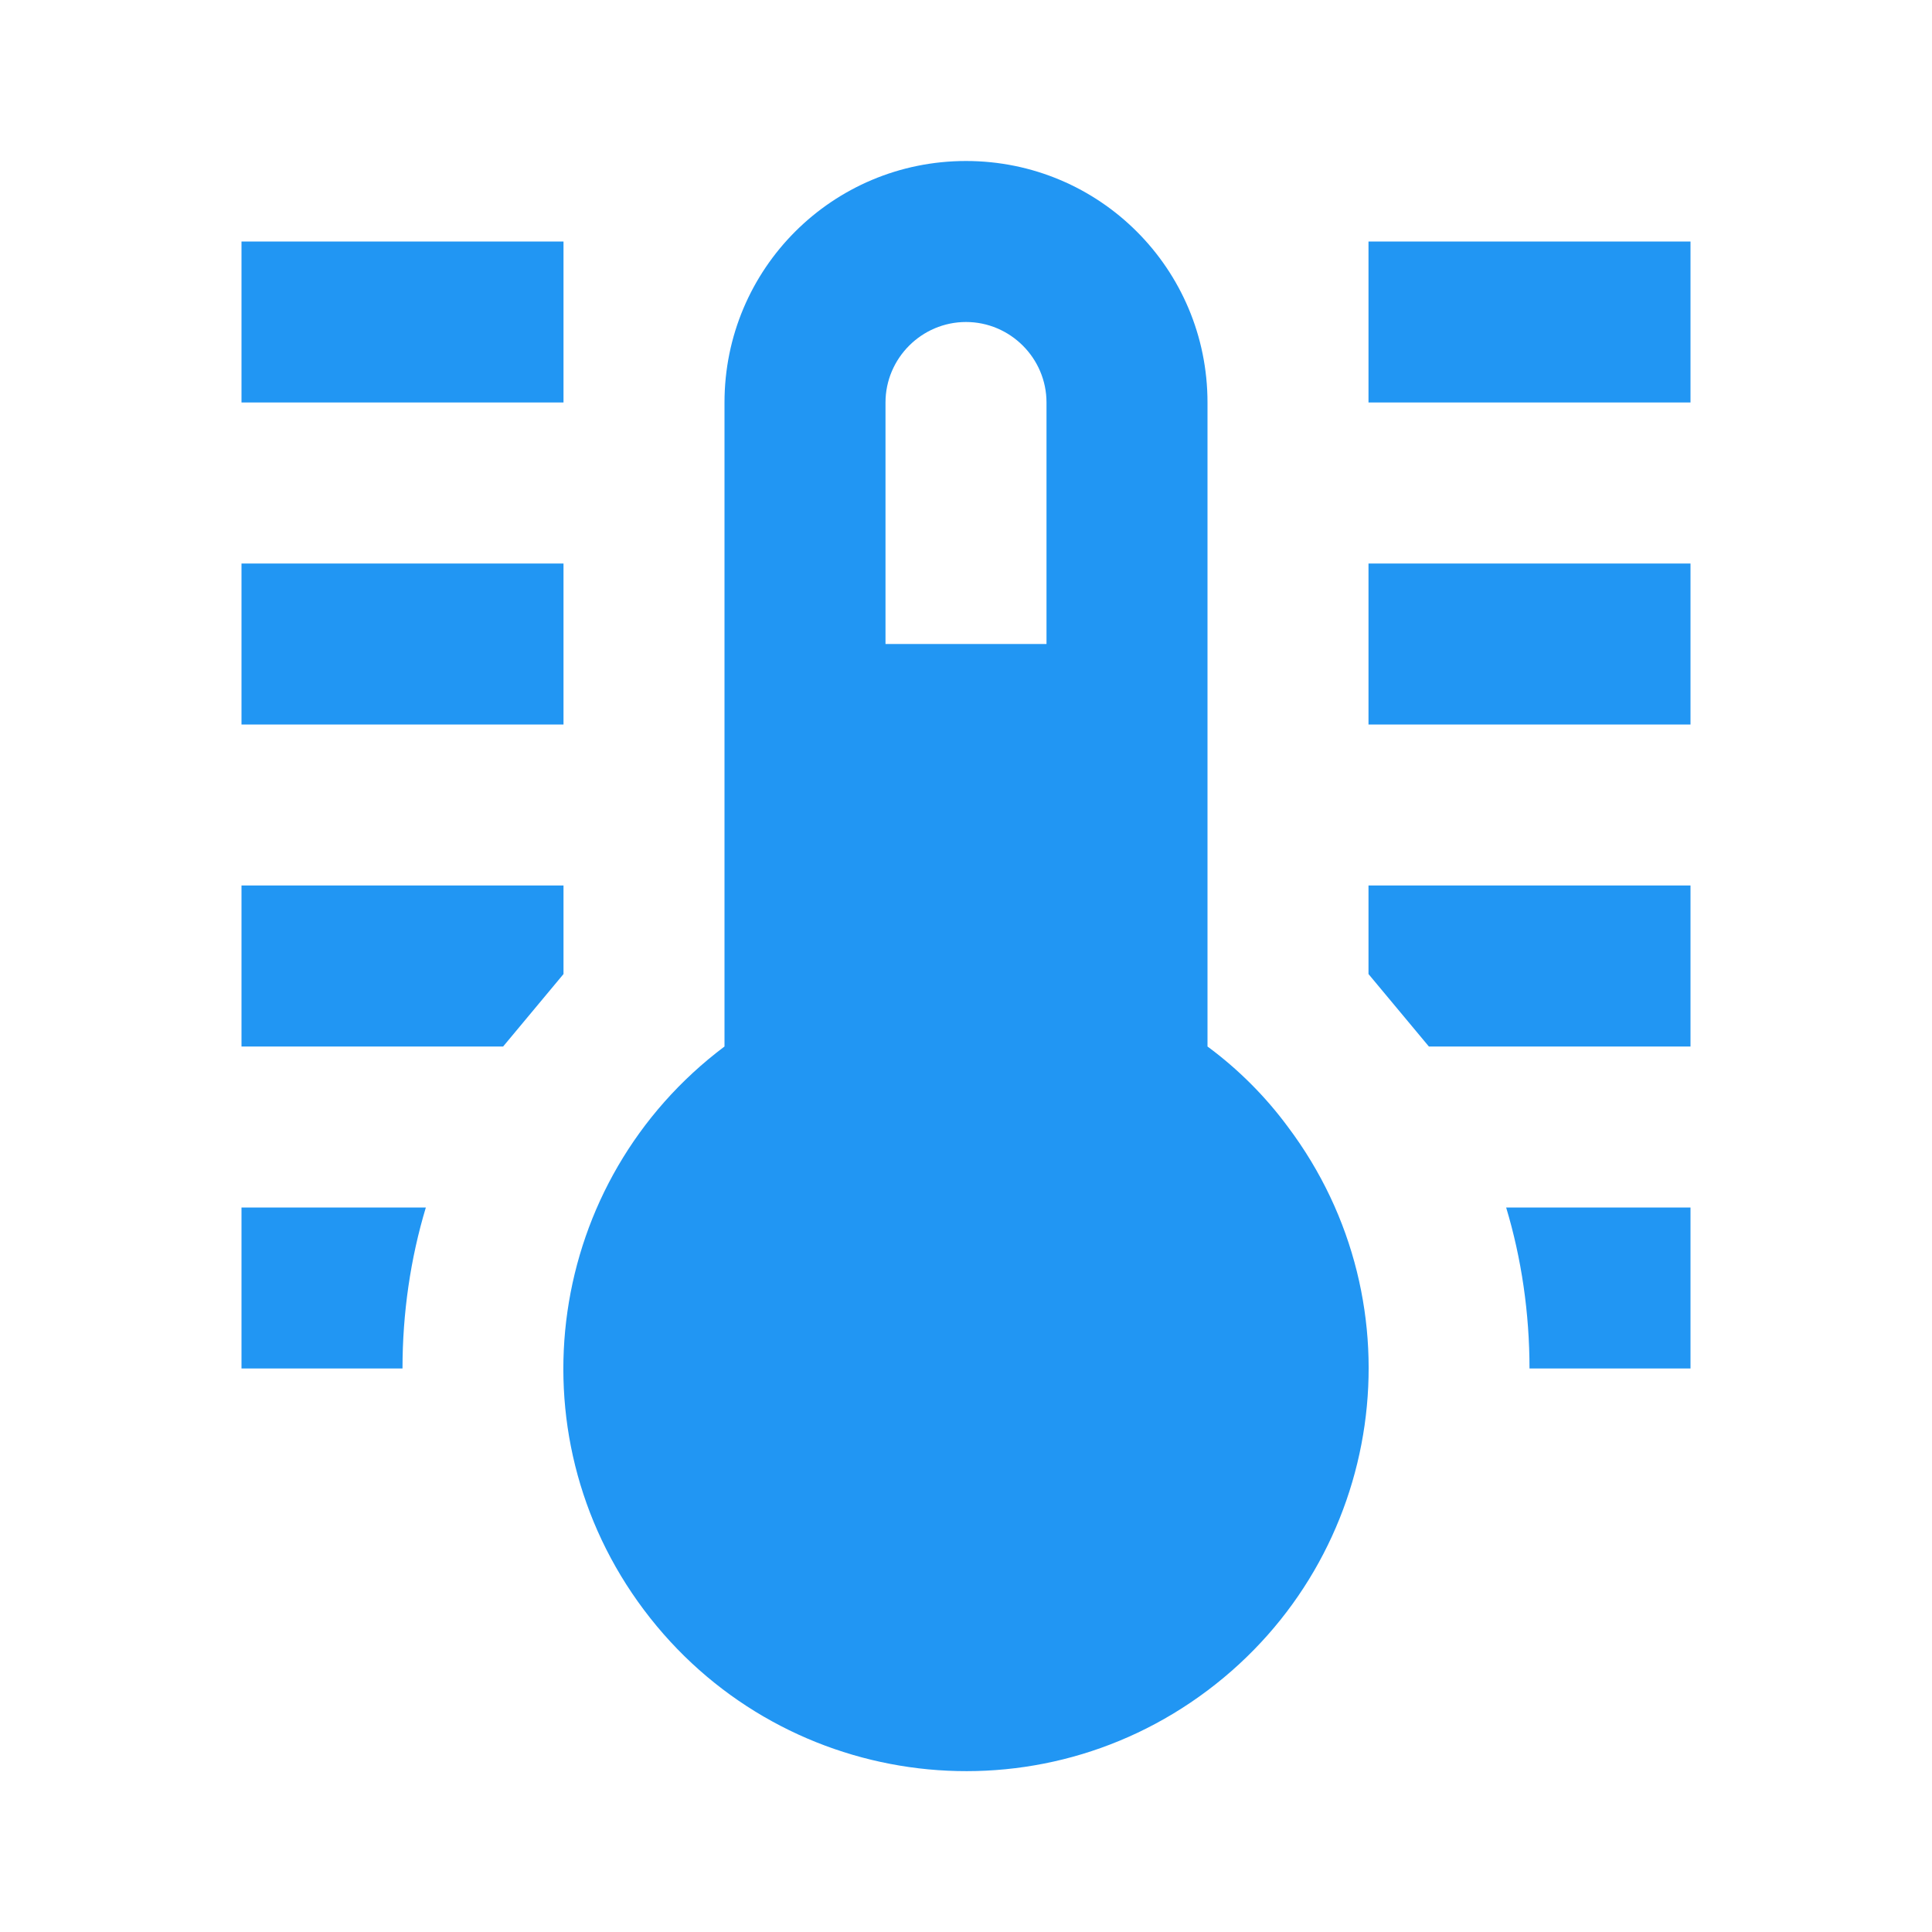 <svg width="48" height="48" viewBox="0 0 48 48" fill="none" xmlns="http://www.w3.org/2000/svg">
<path d="M34 6H42V10H34V6ZM34 14H42V18H34V14ZM34 22H42V26H35.5L34 24.2V22ZM42 30V34H38C38 32.62 37.8 31.26 37.42 30H42ZM14 6V10H6V6H14ZM14 14V18H6V14H14ZM14 22V24.2L12.5 26H6V22H14ZM6 30H10.58C10.2 31.26 10 32.62 10 34H6V30ZM30 26V10C30 6.68 27.32 4 24 4C20.68 4 18 6.68 18 10V26C13.58 29.32 12.68 35.58 16 40C19.32 44.42 25.58 45.32 30 42C34.42 38.68 35.32 32.42 32 28C31.44 27.24 30.76 26.56 30 26ZM24 8C25.1 8 26 8.9 26 10V16H22V10C22 8.9 22.9 8 24 8Z" fill="#2196F3"/>
</svg>
